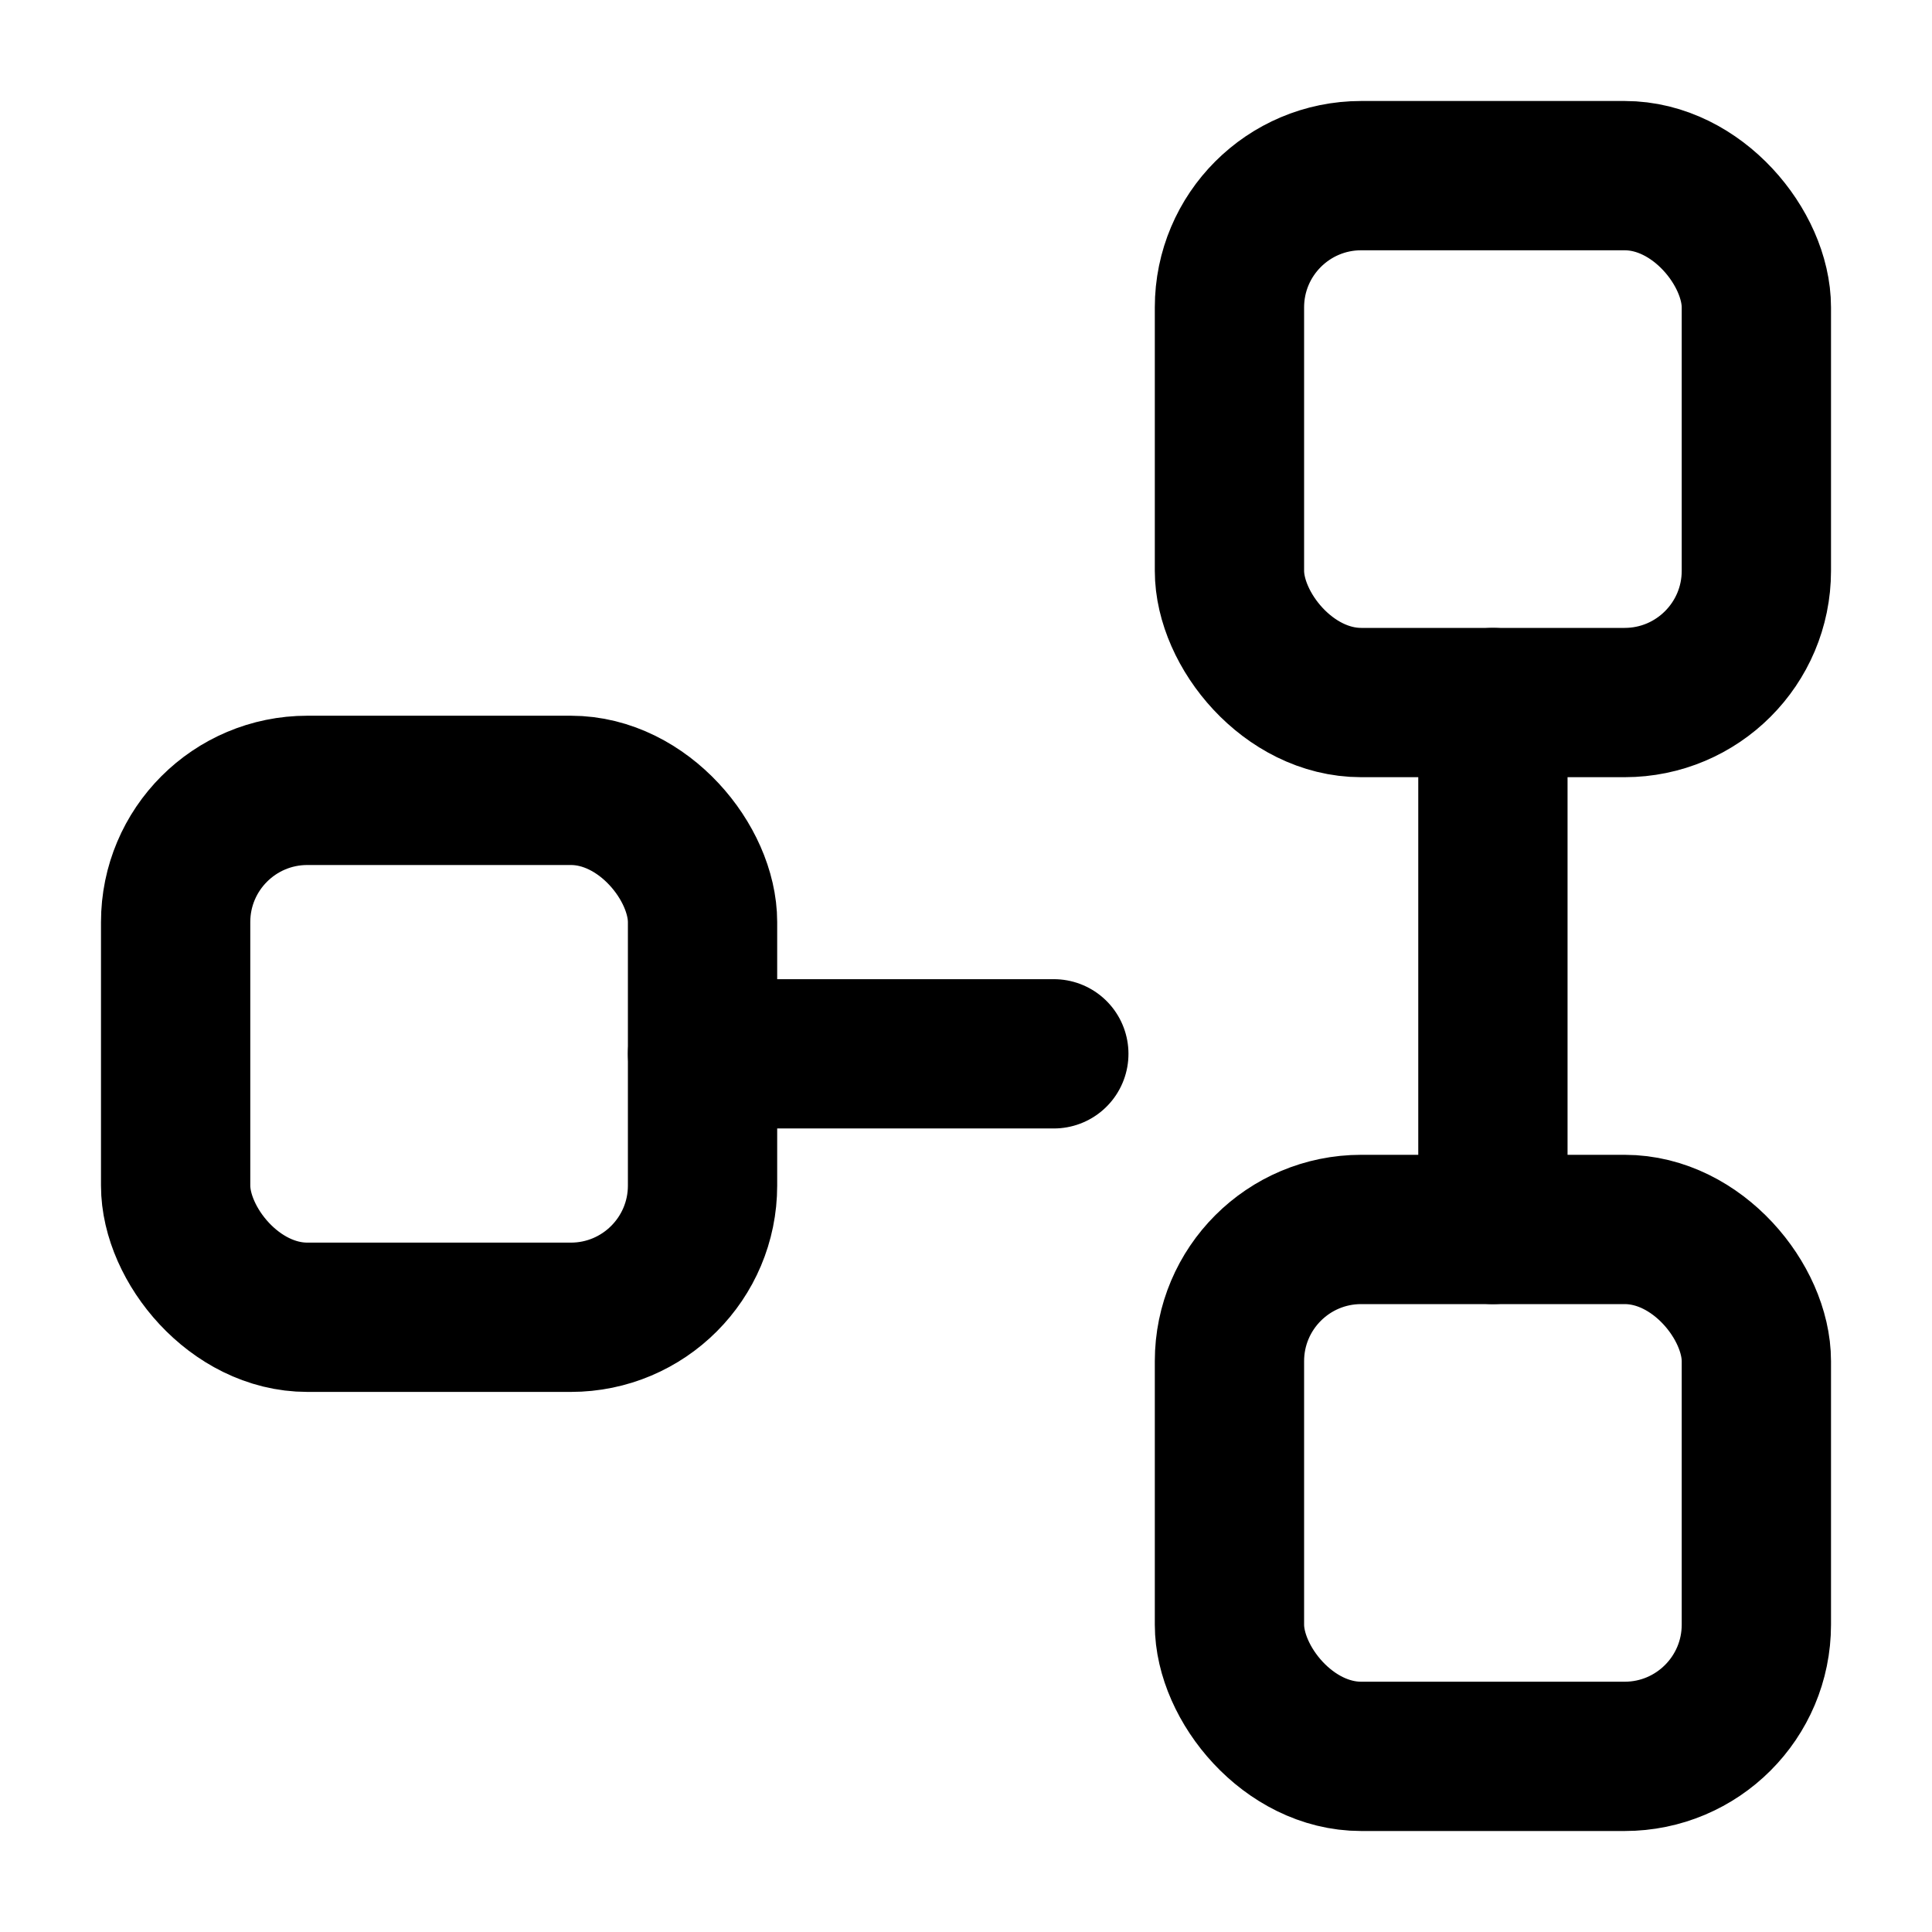 <svg xmlns="http://www.w3.org/2000/svg" width="22" height="22" viewBox="0 0 22 22" aria-hidden="true">
  <g fill="none" stroke="currentColor" stroke-width="1.7" stroke-linecap="round" stroke-linejoin="round">
    <rect x="2" y="9" width="6" height="6" rx="1.5"/>
    <rect x="14" y="2" width="6" height="6" rx="1.5"/>
    <rect x="14" y="14" width="6" height="6" rx="1.5"/>
    <path d="M8 12h4M17 8v6"/>
  </g>
</svg>
